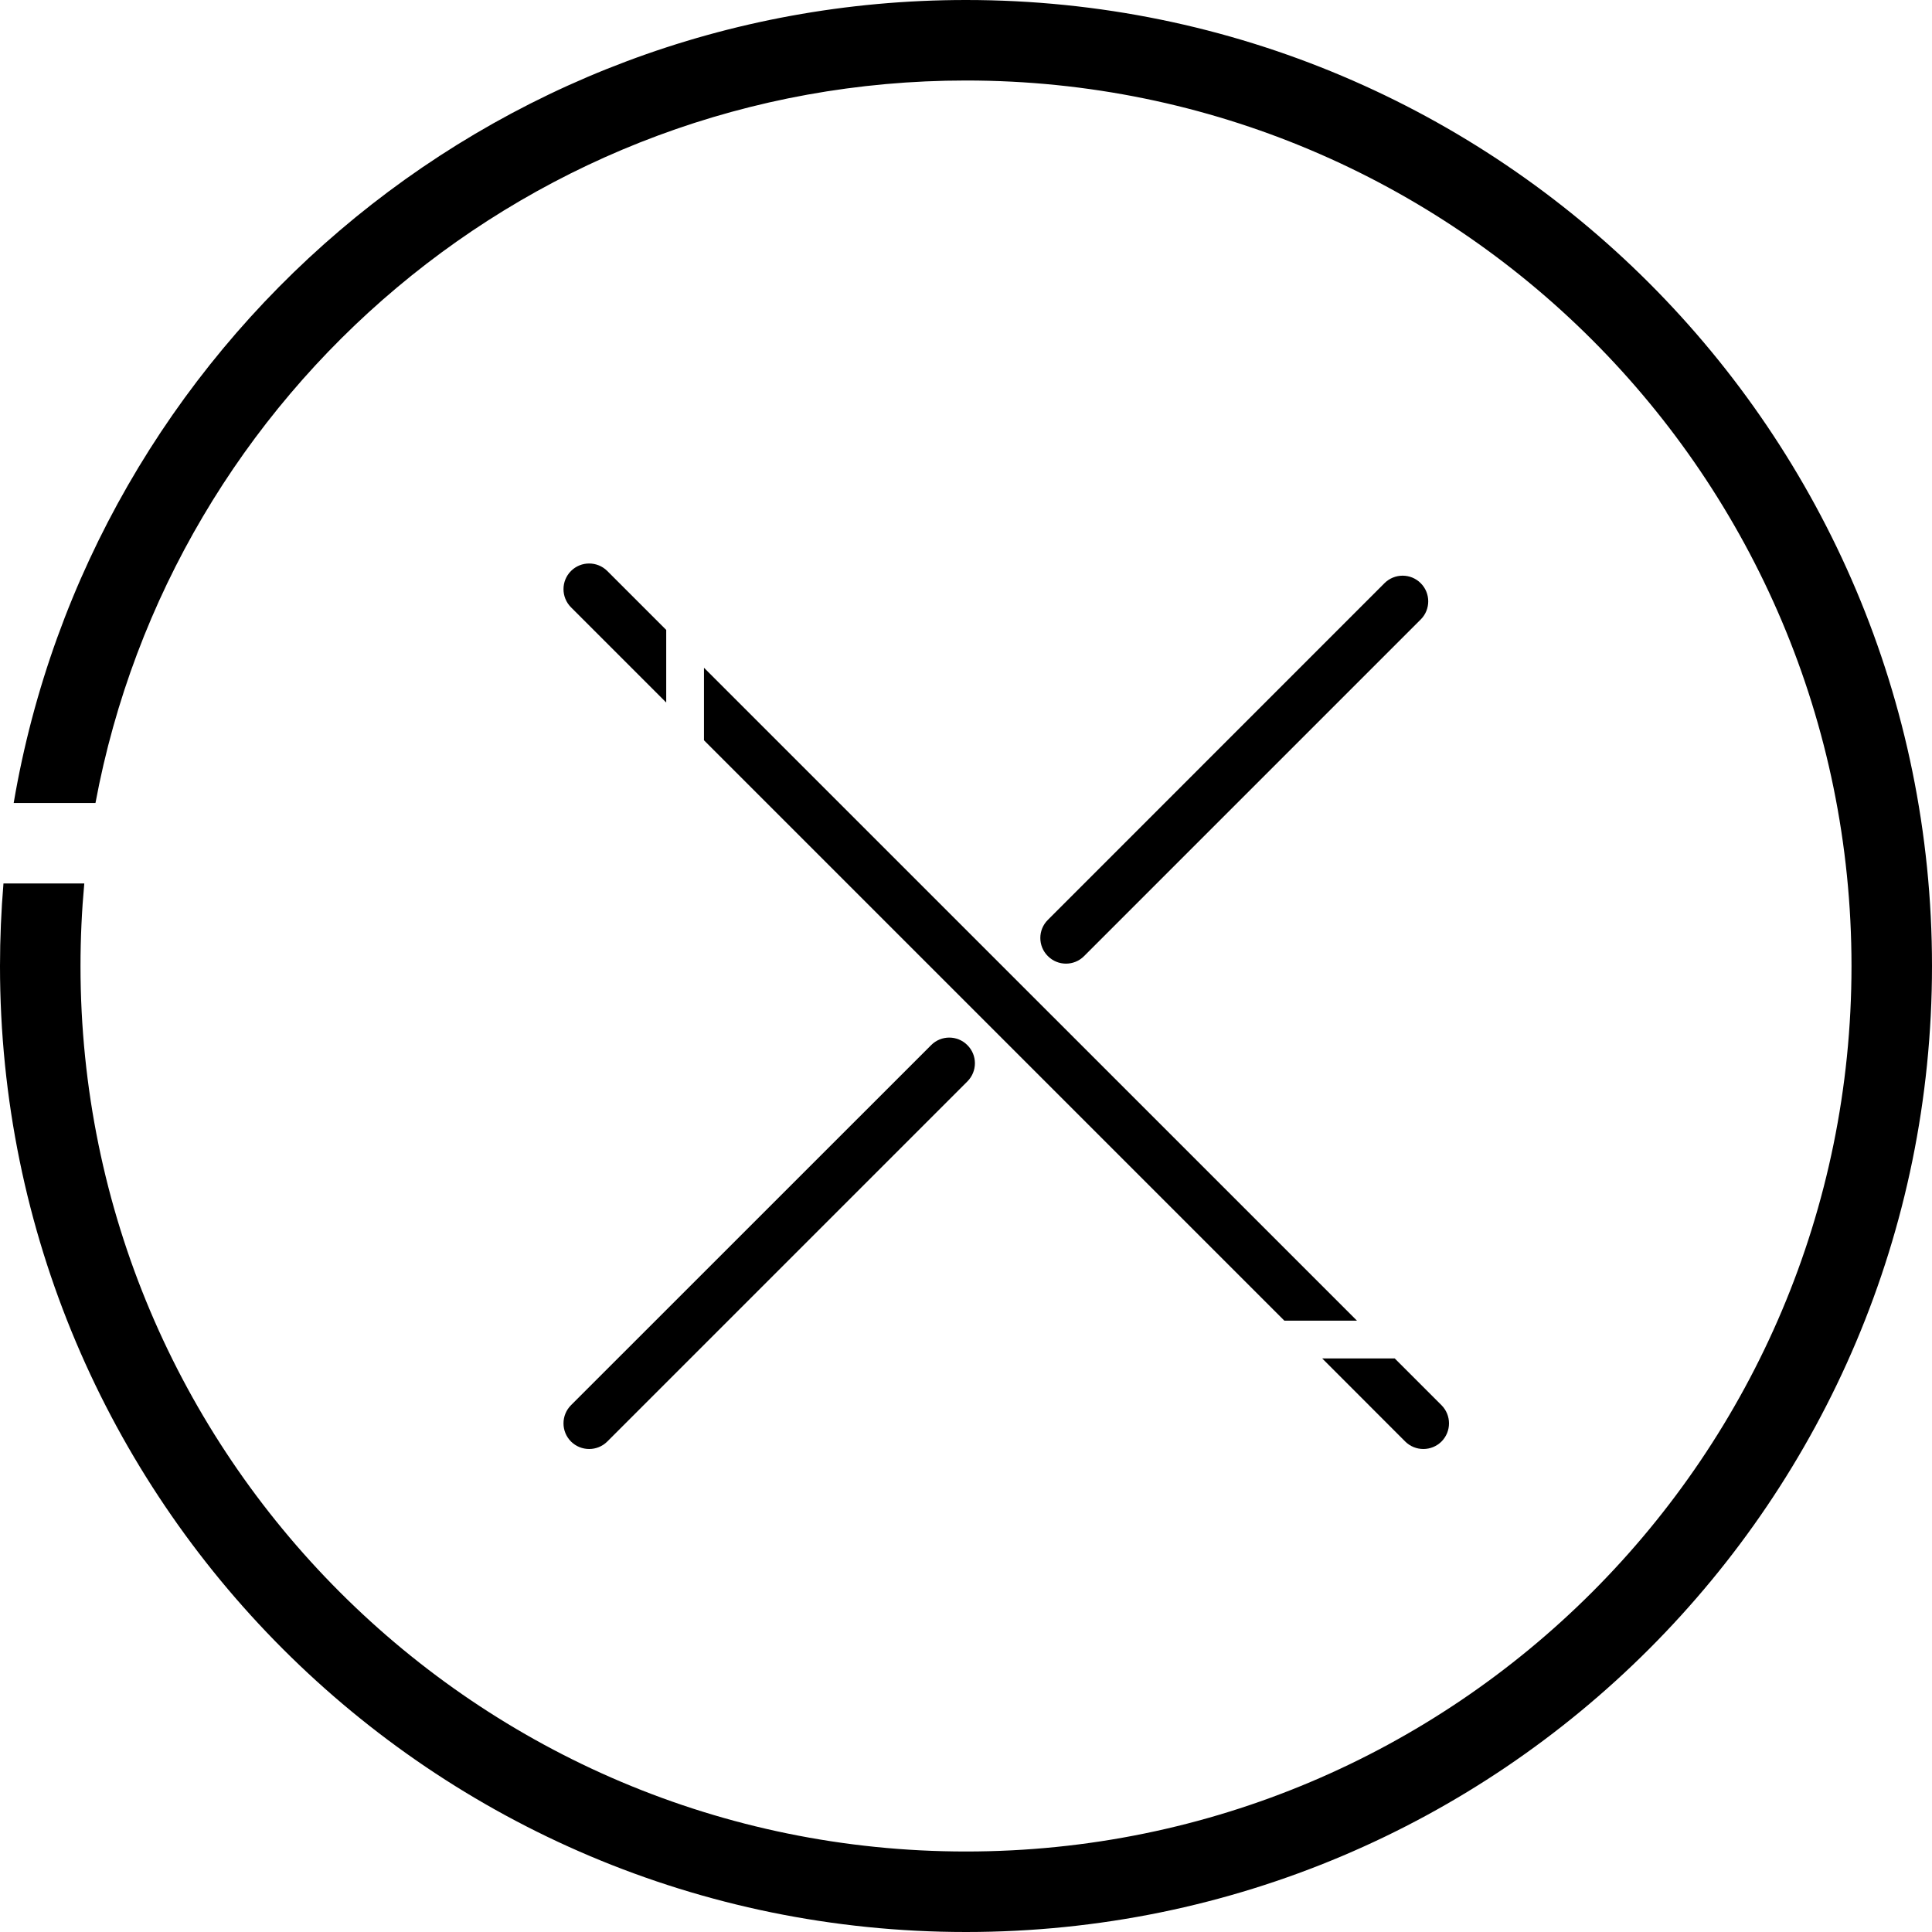 <svg width="24" height="24" viewBox="0 0 24 24" fill="none" xmlns="http://www.w3.org/2000/svg">
<path fill-rule="evenodd" clip-rule="evenodd" d="M12 23C18.075 23 23 18.075 23 12C23 5.925 18.075 1 12 1C6.617 1 2.137 4.867 1.186 9.975H0.17C1.133 4.312 6.063 0 12 0C18.627 0 24 5.373 24 12C24 18.627 18.627 24 12 24C5.373 24 0 18.627 0 12C0 11.655 0.015 11.313 0.043 10.975H1.047C1.016 11.312 1 11.654 1 12C1 18.075 5.925 23 12 23ZM7.093 7.544C6.969 7.419 6.969 7.218 7.093 7.093C7.218 6.969 7.419 6.969 7.544 7.093L8.276 7.825V8.727L7.093 7.544ZM8.745 9.196V8.295L16.857 16.406H15.955L8.745 9.196ZM16.425 16.875L17.456 17.907C17.581 18.031 17.782 18.031 17.907 17.907C18.031 17.782 18.031 17.581 17.907 17.456L17.326 16.875H16.425ZM17.649 7.245C17.525 7.12 17.323 7.12 17.198 7.245L13.017 11.427C12.892 11.551 12.892 11.753 13.017 11.877C13.141 12.002 13.343 12.002 13.467 11.877L17.649 7.695C17.773 7.571 17.773 7.369 17.649 7.245ZM12.017 12.983C11.893 12.858 11.691 12.858 11.567 12.983L7.093 17.456C6.969 17.581 6.969 17.782 7.093 17.907C7.218 18.031 7.42 18.031 7.544 17.907L12.017 13.434C12.142 13.309 12.142 13.107 12.017 12.983Z" fill="black"/>
</svg>
